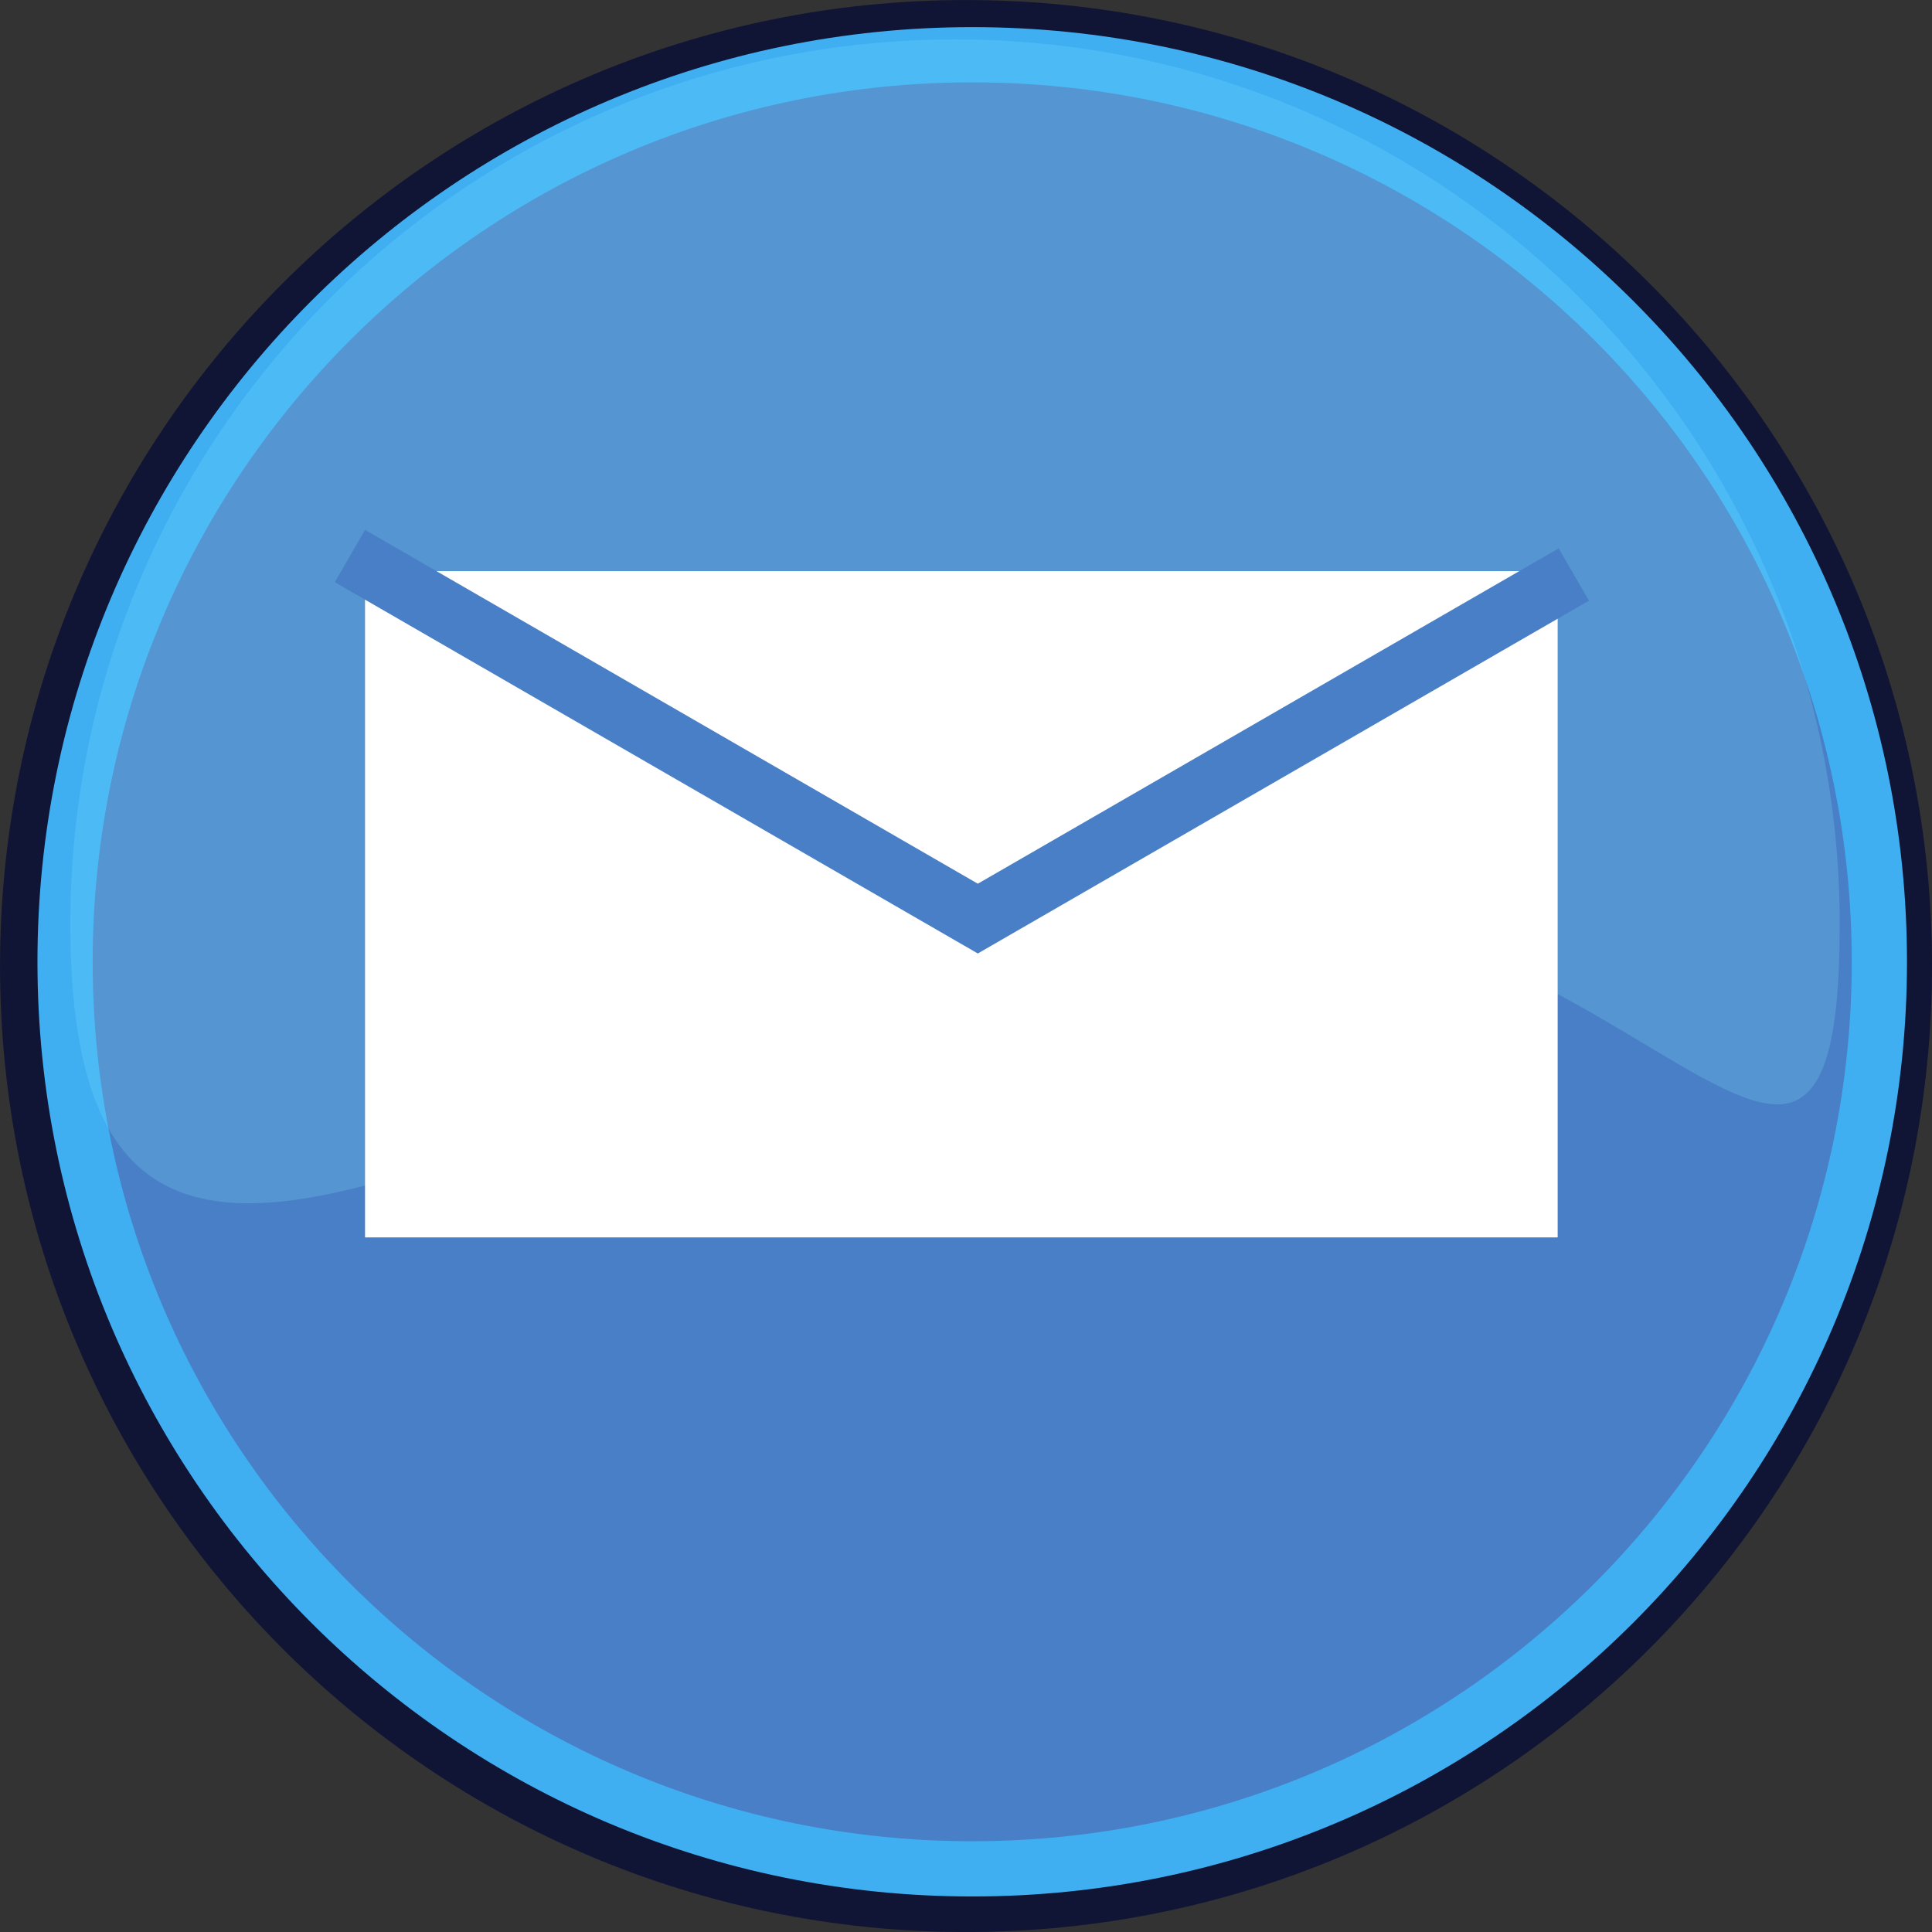 <?xml version="1.0" encoding="UTF-8" standalone="no"?>
<!-- Generator: Adobe Illustrator 12.0.1, SVG Export Plug-In . SVG Version: 6.00 Build 51448)  -->

<svg
   xmlns:dc="http://purl.org/dc/elements/1.1/"
   xmlns:cc="http://creativecommons.org/ns#"
   xmlns:rdf="http://www.w3.org/1999/02/22-rdf-syntax-ns#"
   xmlns:svg="http://www.w3.org/2000/svg"
   xmlns="http://www.w3.org/2000/svg"
   xmlns:sodipodi="http://sodipodi.sourceforge.net/DTD/sodipodi-0.dtd"
   xmlns:inkscape="http://www.inkscape.org/namespaces/inkscape"
   version="1.1"
   id="Layer_1"
   width="31.973"
   height="31.973"
   viewBox="0 0 31.973 31.973"
   overflow="visible"
   enable-background="new 0 0 112.5 45"
   xml:space="preserve"
   sodipodi:docname="email_icon.svg"
   style="overflow:visible"
   inkscape:version="0.92.1 r15371"><rect x="0" y="0" width="31.973" height="31.973" fill="#333333" stroke="none"/><defs
     id="defs22" /><sodipodi:namedview
     pagecolor="#ffffff"
     bordercolor="#666666"
     borderopacity="1"
     objecttolerance="10"
     gridtolerance="10"
     guidetolerance="10"
     inkscape:pageopacity="0"
     inkscape:pageshadow="2"
     inkscape:window-width="1276"
     inkscape:window-height="985"
     id="namedview20"
     showgrid="false"
     inkscape:zoom="9.8844444"
     inkscape:cx="22.600331"
     inkscape:cy="14.232332"
     inkscape:window-x="1280"
     inkscape:window-y="18"
     inkscape:window-maximized="0"
     inkscape:current-layer="Layer_2" /><g
     id="Layer_2"
     transform="translate(-72.397,-5.164)"><g
       id="g14"
       transform="translate(38.849,0.304)"><path
         id="path2260_1_"
         d="m 65.049,20.847 c 0,8.567 -6.946,15.514 -15.513,15.514 -8.568,0 -15.515,-6.945 -15.515,-15.514 0,-8.569 6.946,-15.514 15.515,-15.514 8.567,0 15.513,6.945 15.513,15.514 z"
         inkscape:connector-curvature="0"
         style="fill:#00aad4;stroke:#111535;stroke-width:0.945;stroke-linecap:round;stroke-linejoin:round" /><path
         id="path2262_1_"
         d="m 64.65,20.778 c 0,8.291 -6.721,15.01 -15.012,15.01 -8.291,0 -15.013,-6.72 -15.013,-15.01 0,-8.29 6.723,-15.012 15.014,-15.012 8.291,0 15.011,6.721 15.011,15.012 z"
         inkscape:connector-curvature="0"
         style="fill:#497fc6;stroke:#3faff2;stroke-width:0.914;stroke-linecap:round;stroke-linejoin:round" /><path
         id="path2268_1_"
         d="m 63.994,20.154 c 0,8.082 -4.517,-3.213 -13.935,0.289 -9.493,3.529 -15.347,7.794 -15.347,-0.289 0,-8.083 6.56,-14.641 14.642,-14.641 8.083,0.001 14.64,6.56 14.64,14.641 z"
         inkscape:connector-curvature="0"
         style="fill:#80e5ff;fill-opacity:0.216" /></g><rect
       id="rect2232"
       x="78.438"
       y="14.616"
       width="19.737"
       height="11.026"
       style="fill:#ffffff" /><path
       id="line"
       d="m 78.188,14.366 10.391,6 9.863,-5.694"
       inkscape:connector-curvature="0"
       style="fill:none;stroke:#497fc6" /></g></svg>
